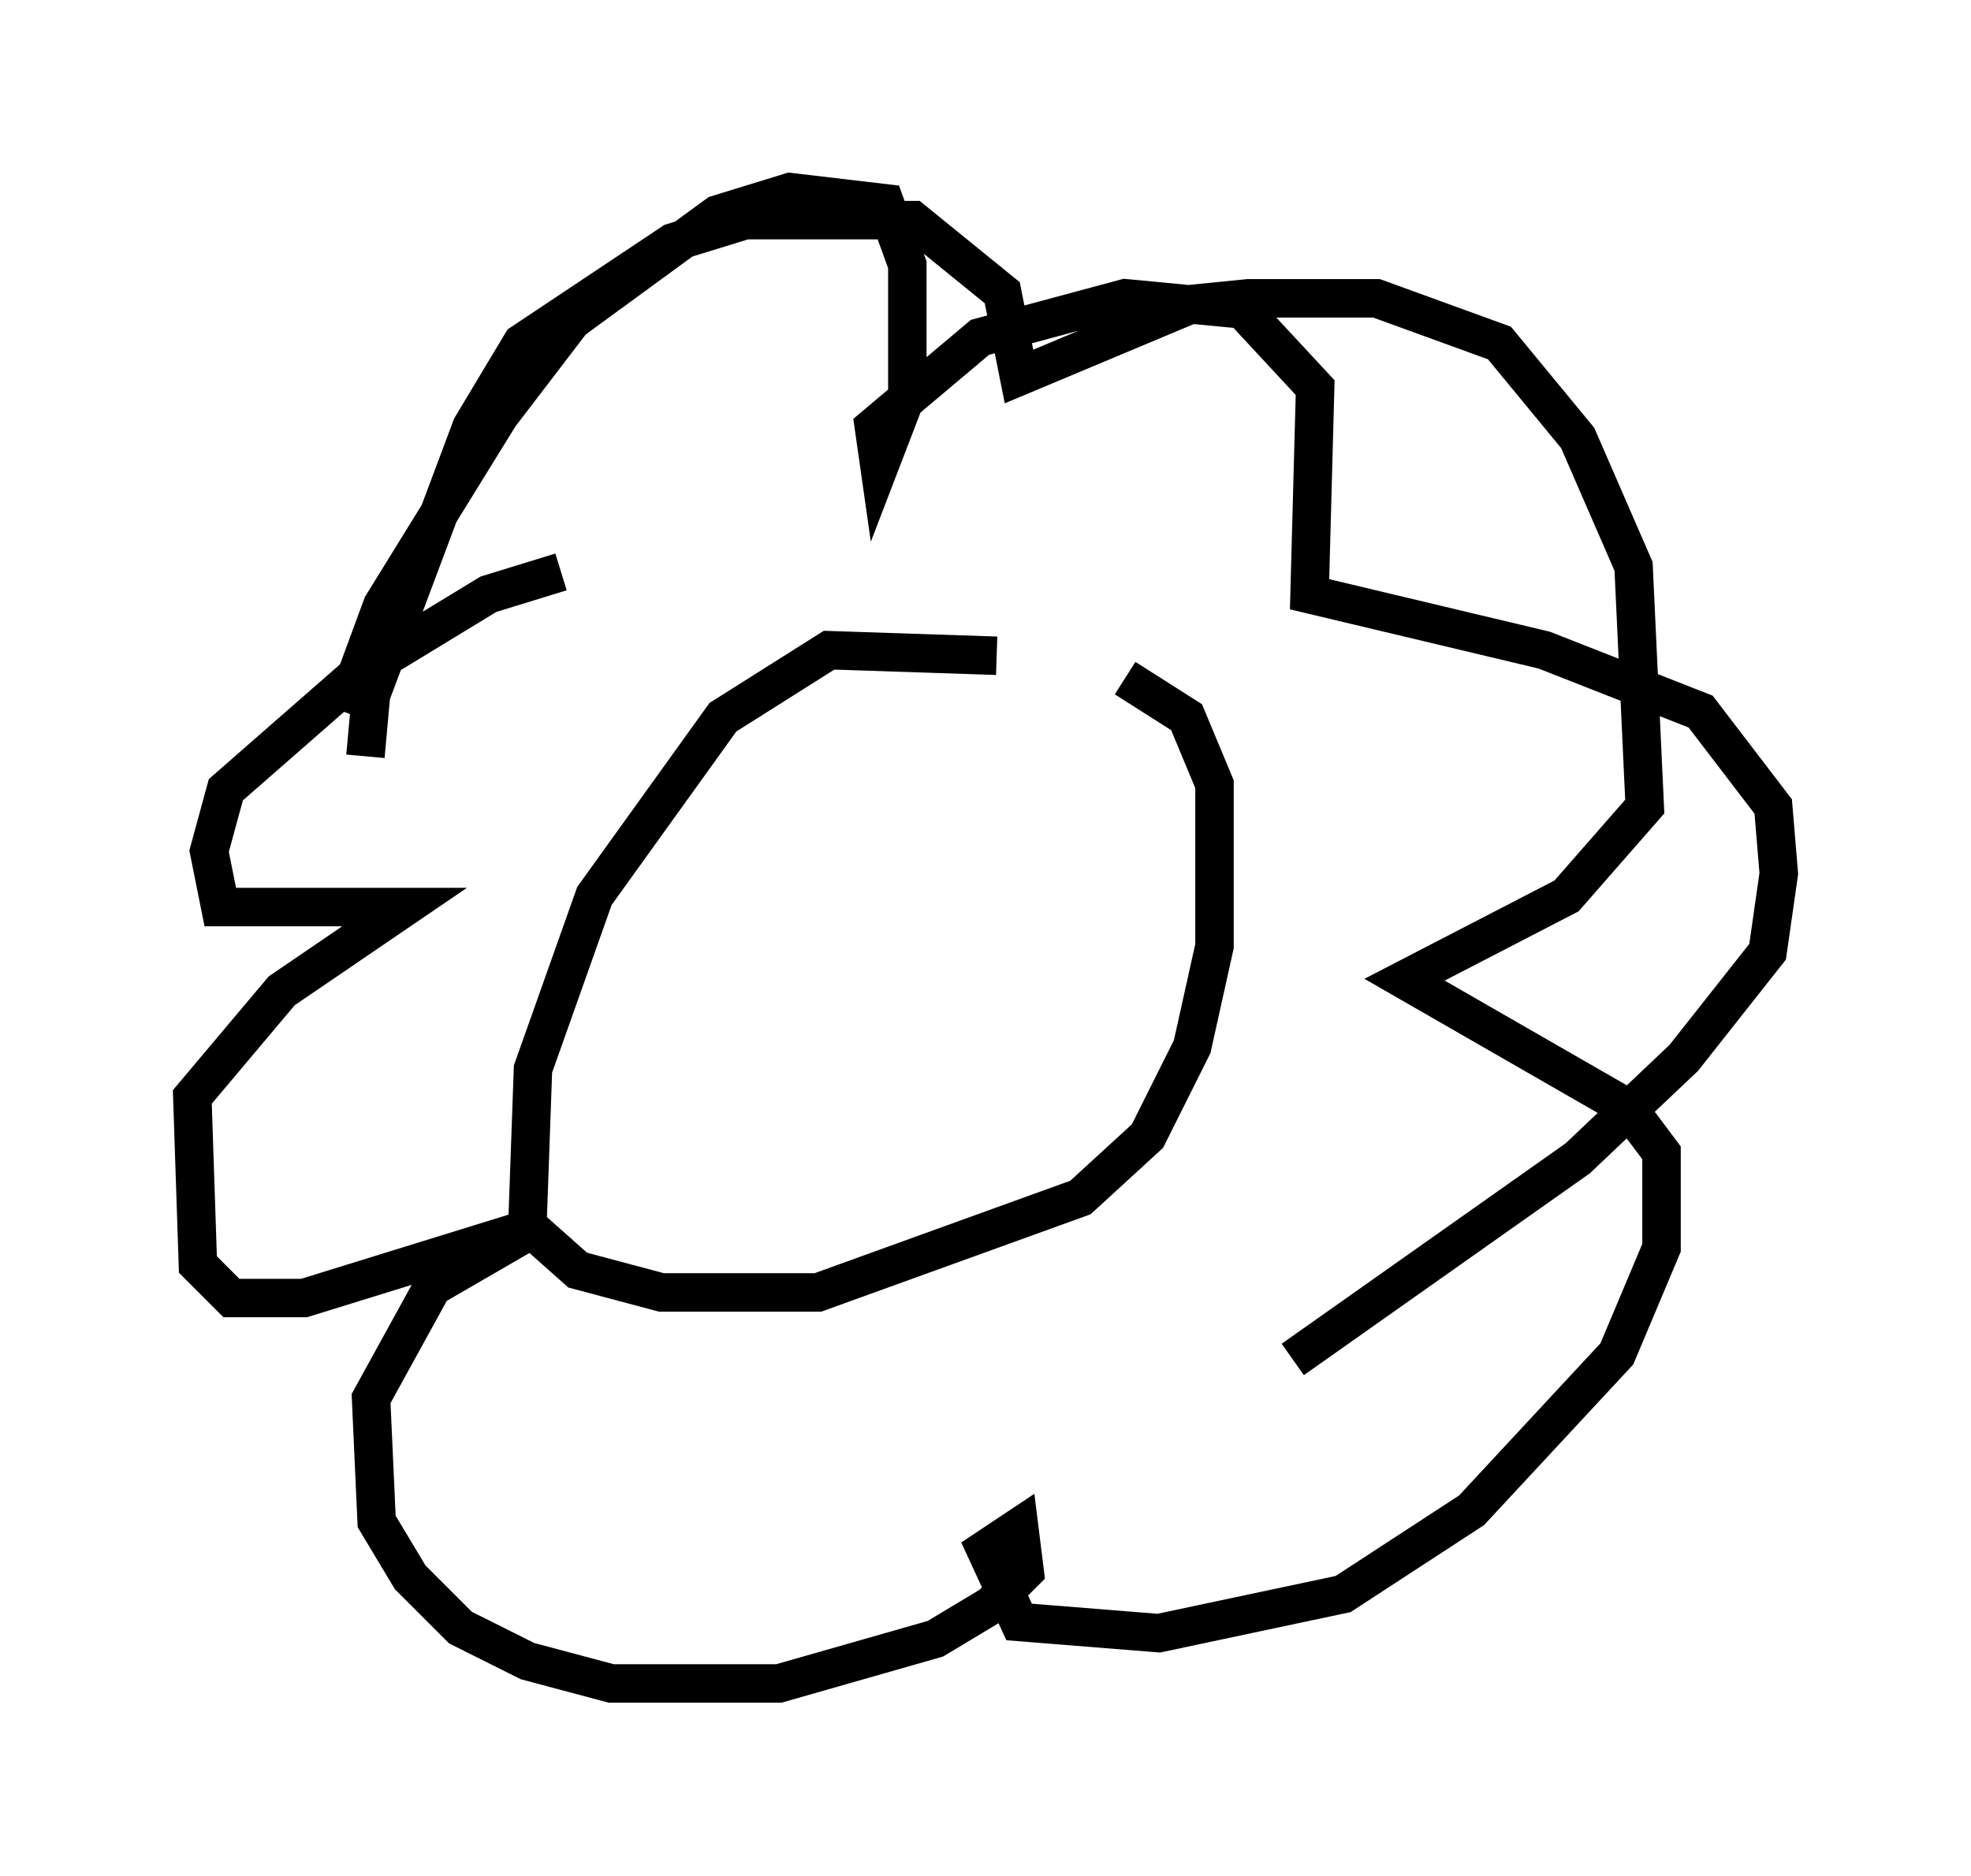 <?xml version="1.0" encoding="utf-8" ?>
<svg baseProfile="full" height="48.782" version="1.1" width="51.251" xmlns="http://www.w3.org/2000/svg" xmlns:ev="http://www.w3.org/2001/xml-events" xmlns:xlink="http://www.w3.org/1999/xlink"><defs /><rect fill="white" height="48.782" width="51.251" x="0" y="0" /><path d="M31.145, 18.508 m-5.229, -1.453 l-4.358, -0.145 -2.76, 1.743 l-3.341, 4.648 -1.598, 4.503 l-0.145, 4.067 1.307, 1.162 l2.179, 0.581 4.067, 0.0 l6.827, -2.469 1.743, -1.598 l1.162, -2.324 0.581, -2.615 l0.0, -4.212 -0.726, -1.743 l-1.598, -1.017 m-19.754, 2.034 l0.145, -1.598 2.615, -6.972 l1.307, -2.179 3.922, -2.615 l1.888, -0.581 4.358, 0.0 l2.324, 1.888 0.436, 2.179 l4.503, -1.888 1.453, -0.145 l3.341, 0.0 3.196, 1.162 l2.034, 2.469 1.453, 3.341 l0.291, 6.246 -2.034, 2.324 l-4.212, 2.179 5.81, 3.341 l0.872, 1.162 0.0, 2.469 l-1.162, 2.76 -3.777, 4.067 l-3.341, 2.179 -4.793, 1.017 l-3.631, -0.291 -0.872, -1.888 l0.872, -0.581 0.145, 1.162 l-0.872, 0.872 -1.453, 0.872 l-4.067, 1.162 -4.358, 0.0 l-2.179, -0.581 -1.743, -0.872 l-1.307, -1.307 -0.872, -1.453 l-0.145, -3.196 1.598, -2.905 l2.76, -1.598 -6.101, 1.888 l-1.888, 0.0 -0.872, -0.872 l-0.145, -4.358 2.324, -2.76 l3.196, -2.179 -4.793, 0.0 l-0.291, -1.453 0.436, -1.598 l3.486, -3.05 3.341, -2.034 l1.888, -0.581 m-5.665, 3.631 l1.017, -2.76 3.05, -4.939 l1.888, -2.469 3.777, -2.76 l1.888, -0.581 2.469, 0.291 l0.581, 1.598 0.0, 3.341 l-0.726, 1.888 -0.145, -1.017 l2.76, -2.324 3.777, -1.017 l3.05, 0.291 1.888, 2.034 l-0.145, 5.374 6.101, 1.453 l4.067, 1.598 1.888, 2.469 l0.145, 1.743 -0.291, 2.034 l-2.179, 2.76 -2.76, 2.615 l-7.408, 5.229 " fill="none" stroke="black" stroke-width="1" /></svg>
